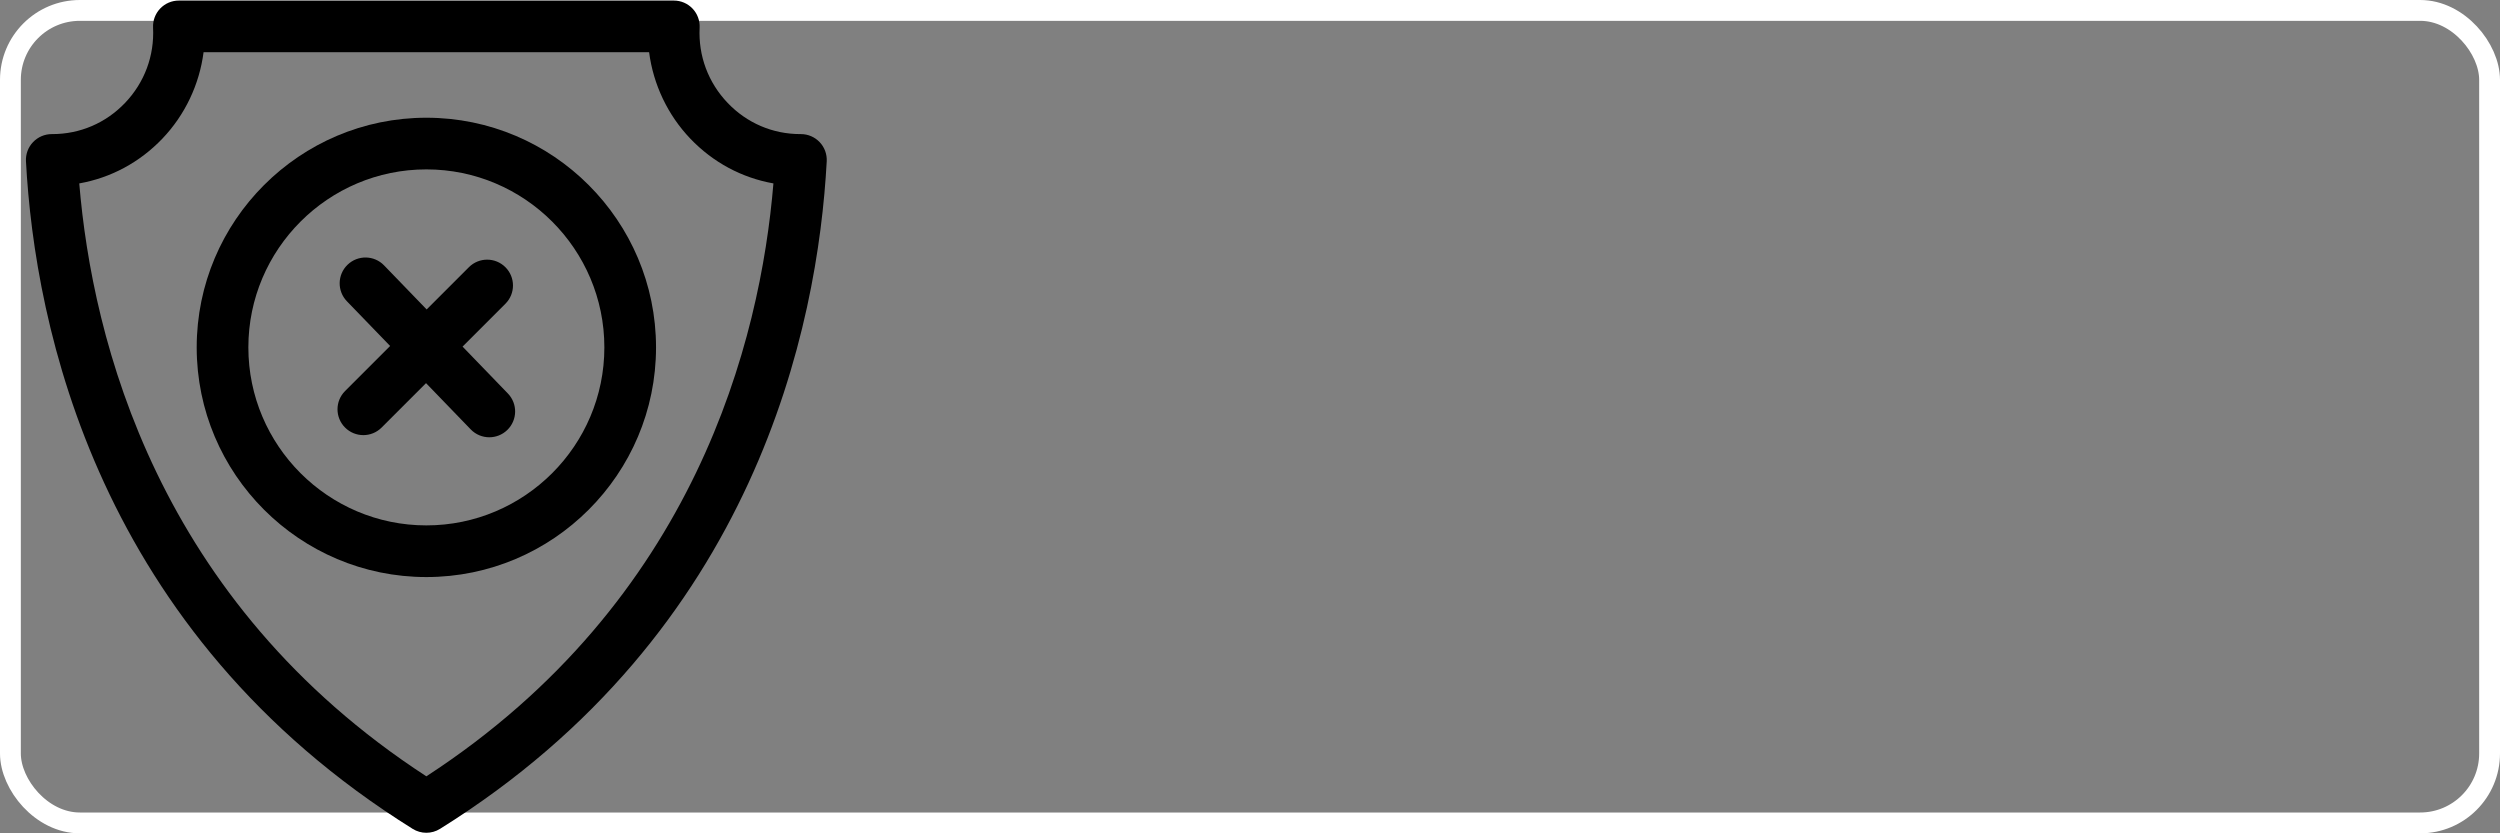 <?xml version="1.0" encoding="UTF-8" standalone="no" ?><!DOCTYPE svg PUBLIC "-//W3C//DTD SVG 1.1//EN" "http://www.w3.org/Graphics/SVG/1.1/DTD/svg11.dtd">
<svg xmlns="http://www.w3.org/2000/svg" xmlns:xlink="http://www.w3.org/1999/xlink" version="1.1" width="360" height="120" xml:space="preserve"><rect width="100%" height="100%" fill="#808080" stroke="none"/><desc>Created with Fabric.js 1.6.0-rc.1</desc><defs></defs><rect x="-178.5" y="-58.5" rx="10" ry="10" width="357" height="117" style="stroke: #fff; stroke-width: 3; stroke-dasharray: none; stroke-linecap: butt; stroke-linejoin: miter; stroke-miterlimit: 10; fill: transparent; fill-rule: nonzero; opacity: 1;" transform="translate(180 60)"/>
<g transform="translate(61.39 60) scale(0.62 0.62)">
<path d="M 187.992 32.878 c -1.133 -1.19 -2.703 -1.863 -4.346 -1.863 c -0.048 0 -0.093 0 -0.14 0 c -6.422 0 -12.409 -2.565 -16.869 -7.229 c -4.528 -4.735 -6.844 -10.947 -6.521 -17.491 c 0.08 -1.641 -0.515 -3.243 -1.647 -4.433 C 157.338 0.673 155.767 0 154.124 0 H 39.167 c -1.643 0 -3.214 0.673 -4.346 1.863 c -1.133 1.19 -1.728 2.792 -1.647 4.433 c 0.323 6.544 -1.992 12.756 -6.521 17.491 c -4.46 4.664 -10.447 7.229 -16.869 7.229 c -0.046 0 -0.089 0 -0.14 0 c -1.643 0 -3.213 0.673 -4.346 1.863 c -1.14 1.197 -1.734 2.811 -1.646 4.46 c 2.067 38.276 16.484 109.316 89.817 155.043 c 0.972 0.606 2.073 0.909 3.175 0.909 s 2.203 -0.303 3.175 -0.909 c 73.333 -45.728 87.75 -116.768 89.817 -155.043 C 189.727 35.689 189.132 34.075 187.992 32.878 z M 96.646 180.178 C 34.116 139.513 19.062 78.827 16.033 42.47 c 7.32 -1.296 14.016 -4.872 19.293 -10.39 c 5.268 -5.509 8.608 -12.596 9.58 -20.081 h 103.479 c 0.972 7.484 4.313 14.572 9.58 20.081 c 5.277 5.519 11.972 9.094 19.293 10.39 C 174.229 78.827 159.175 139.513 96.646 180.178 z" style="stroke: none; stroke-width: 1; stroke-dasharray: none; stroke-linecap: butt; stroke-linejoin: miter; stroke-miterlimit: 10; fill: rgb(0,0,0); fill-rule: nonzero; opacity: 1;" transform="translate(0 0) translate(-96.64, -96.645) " stroke-linecap="round" />
<path d="M 96.646 27.209 c -29.413 0 -53.342 23.929 -53.342 53.342 s 23.929 53.342 53.342 53.342 s 53.342 -23.929 53.342 -53.342 S 126.059 27.209 96.646 27.209 z M 96.646 121.893 c -22.796 0 -41.342 -18.546 -41.342 -41.342 S 73.85 39.209 96.646 39.209 s 41.342 18.546 41.342 41.342 S 119.441 121.893 96.646 121.893 z" style="stroke: none; stroke-width: 1; stroke-dasharray: none; stroke-linecap: butt; stroke-linejoin: miter; stroke-miterlimit: 10; fill: rgb(0,0,0); fill-rule: nonzero; opacity: 1;" transform="translate(0.01 -16.09) translate(-96.646, -80.551) " stroke-linecap="round" />
<path d="M 105.063 80.369 l 9.953 -9.953 c 2.344 -2.343 2.344 -6.142 0 -8.485 c -2.342 -2.343 -6.143 -2.343 -8.484 0 l -9.808 9.808 l -9.891 -10.235 c -2.302 -2.383 -6.101 -2.448 -8.484 -0.145 c -2.383 2.303 -2.447 6.101 -0.145 8.484 l 10.034 10.382 L 77.775 90.687 c -2.344 2.343 -2.344 6.142 0 8.485 c 1.171 1.171 2.707 1.757 4.242 1.757 s 3.071 -0.586 4.242 -1.757 l 10.317 -10.317 l 10.382 10.744 c 1.177 1.218 2.745 1.831 4.315 1.831 c 1.501 0 3.004 -0.56 4.169 -1.686 c 2.383 -2.303 2.447 -6.101 0.145 -8.484 L 105.063 80.369 z" style="stroke: none; stroke-width: 1; stroke-dasharray: none; stroke-linecap: butt; stroke-linejoin: miter; stroke-miterlimit: 10; fill: rgb(0,0,0); fill-rule: nonzero; opacity: 1;" transform="translate(0 -16.09) translate(-96.645, -80.552) " stroke-linecap="round" />
</g>
</svg>